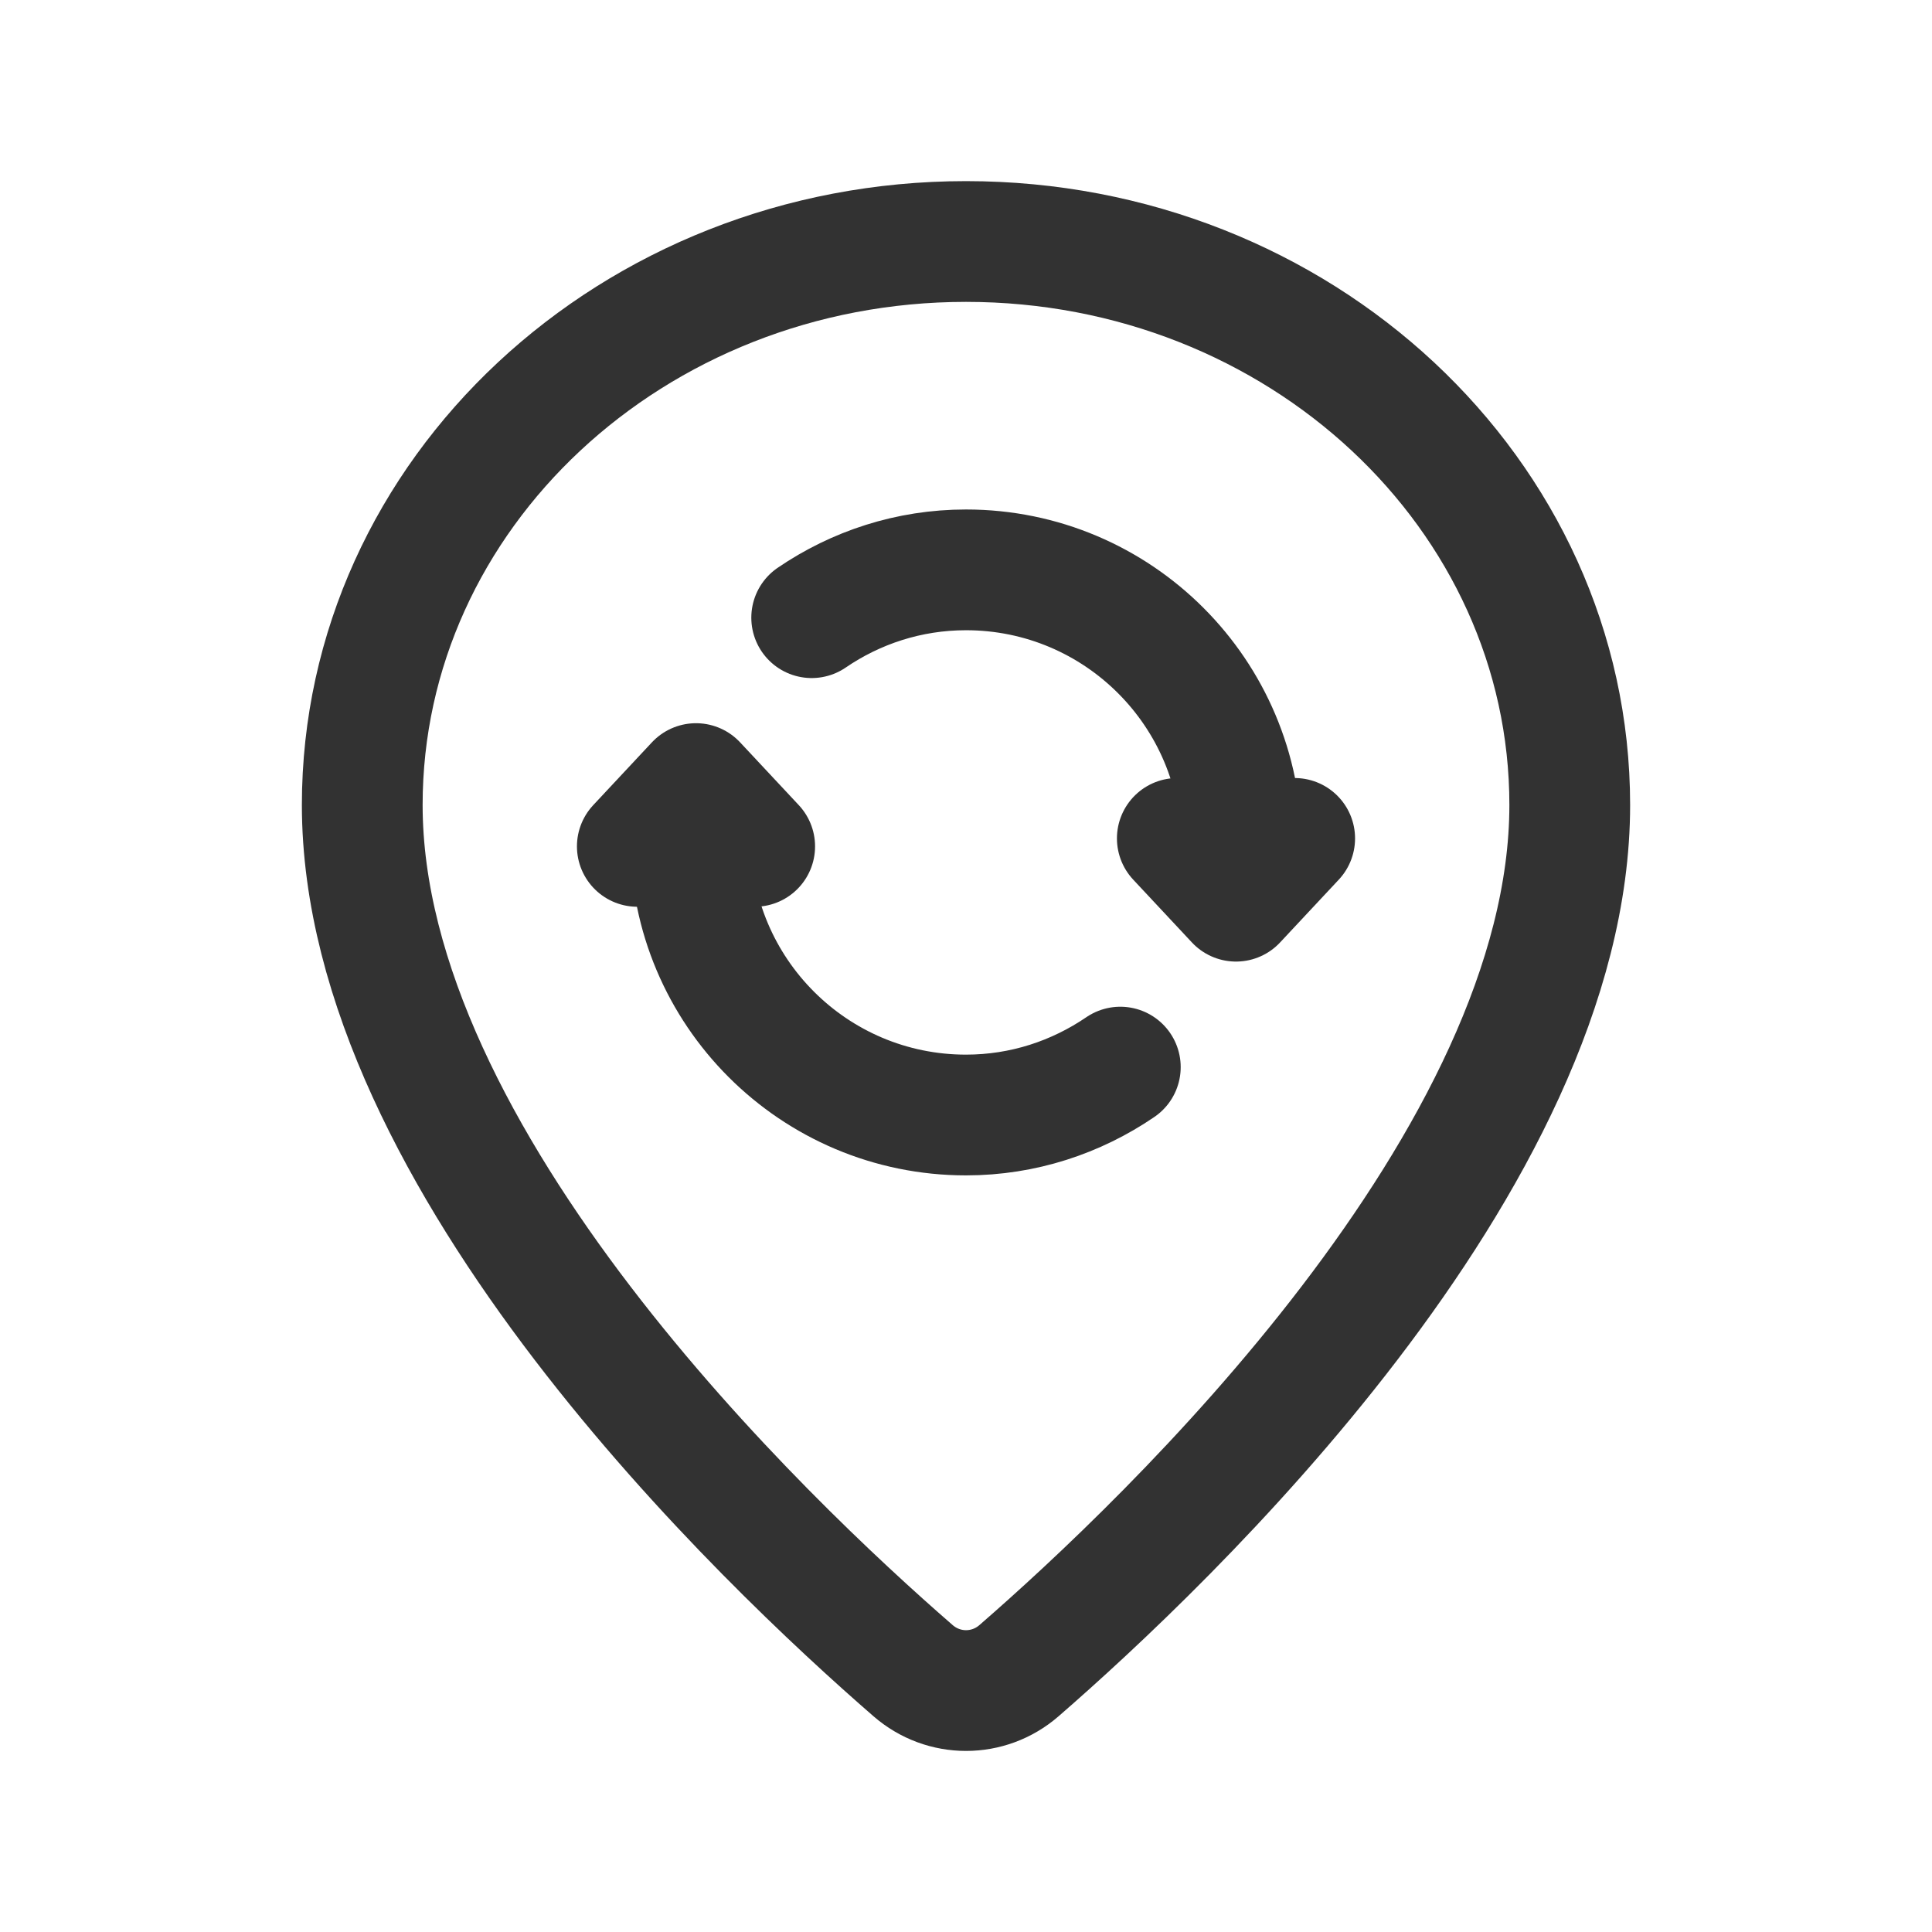 <?xml version="1.0" encoding="UTF-8"?><svg version="1.1" viewBox="0 0 24 24" xmlns="http://www.w3.org/2000/svg" xmlns:xlink="http://www.w3.org/1999/xlink"><!--Generated by IJSVG (https://github.com/iconjar/IJSVG)--><g fill="none"><path d="M0,0h24v24h-24Z"></path><path stroke="#323232" stroke-linecap="round" stroke-linejoin="round" stroke-width="1.5" d="M4.5,10c0,4.411 5.014,9.166 6.843,10.754c0.379,0.329 0.936,0.329 1.315,0c1.828,-1.588 6.842,-6.343 6.842,-10.754c0,-3.866 -3.358,-7 -7.5,-7c-4.142,0 -7.5,3.134 -7.5,7Z"></path><path stroke="#323232" stroke-linecap="round" stroke-linejoin="round" stroke-width="1.5" d="M14.625,10.415l0.729,0.78l0.729,-0.78"></path><path stroke="#323232" stroke-linecap="round" stroke-linejoin="round" stroke-width="1.5" d="M10.083,7.673c0.547,-0.373 1.205,-0.594 1.917,-0.594c1.89,0 3.421,1.532 3.421,3.421c0,0.229 -0.024,0.453 -0.067,0.67"></path><path stroke="#323232" stroke-linecap="round" stroke-linejoin="round" stroke-width="1.5" d="M9.375,10.514l-0.729,-0.78l-0.729,0.78"></path><path stroke="#323232" stroke-linecap="round" stroke-linejoin="round" stroke-width="1.5" d="M13.917,13.256c-0.547,0.373 -1.205,0.595 -1.917,0.595c-1.89,0 -3.421,-1.532 -3.421,-3.421c0,-0.229 0.024,-0.453 0.067,-0.67"></path></g></svg>